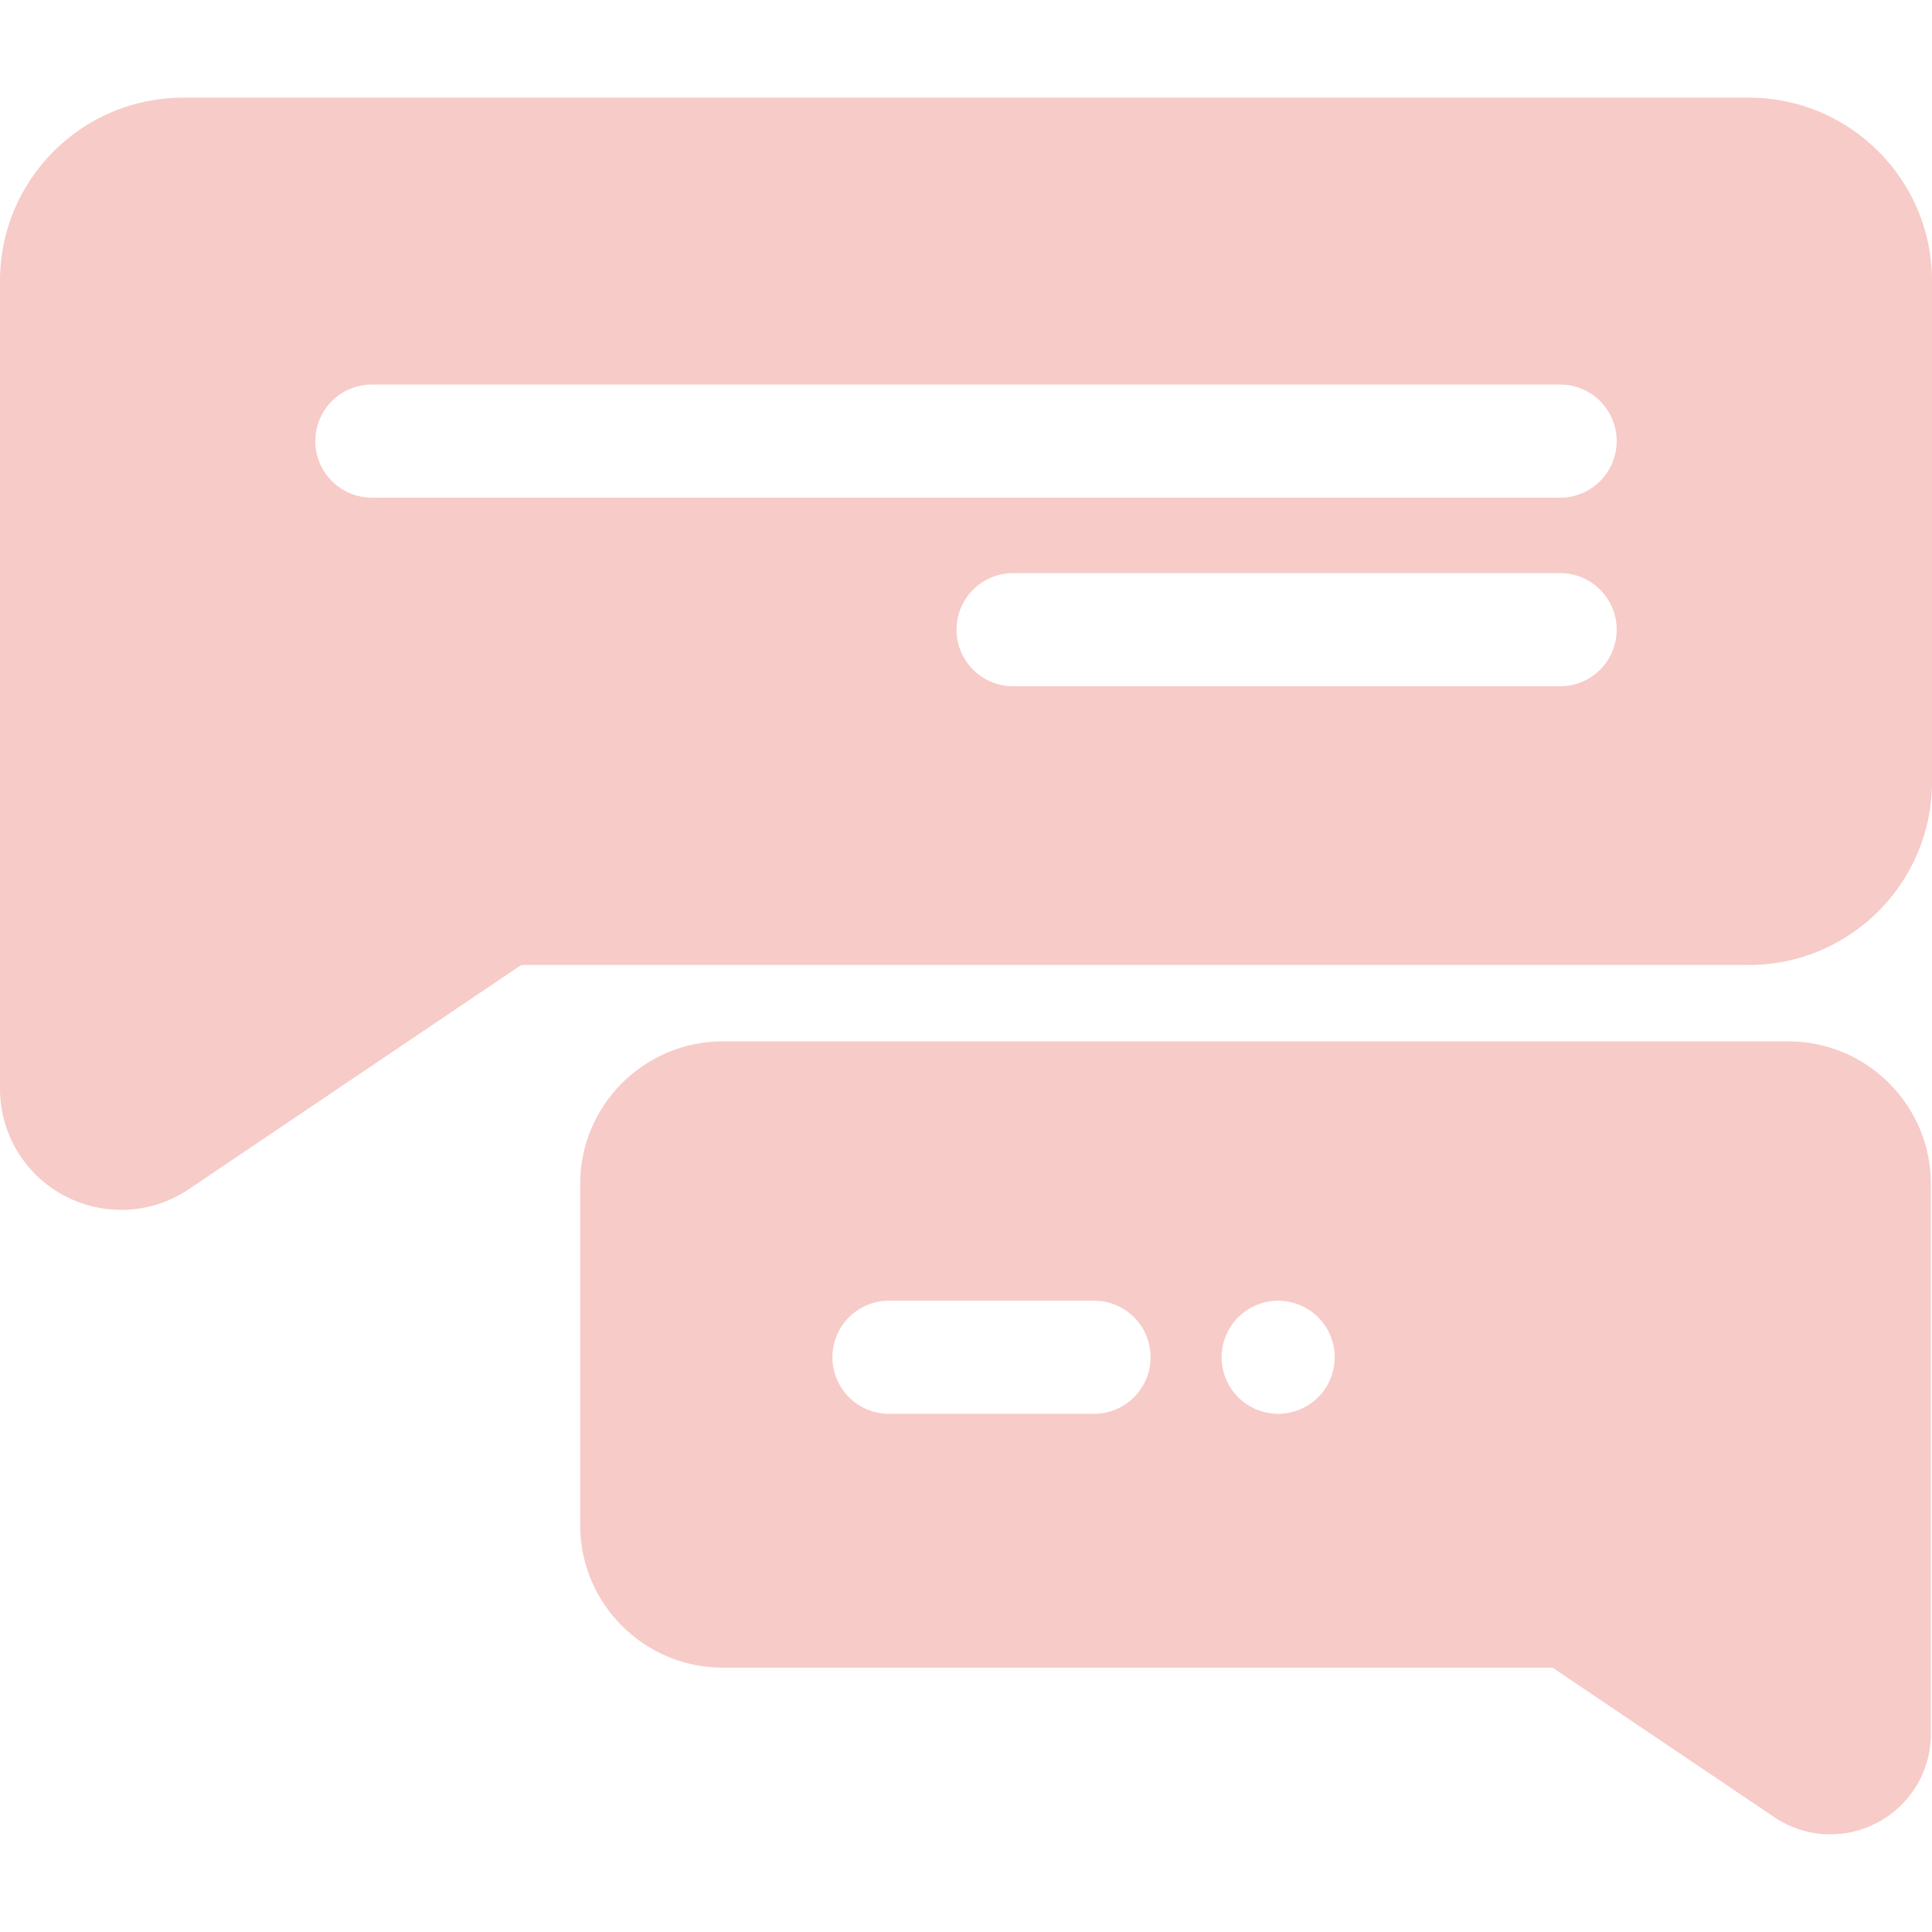 <?xml version="1.0"?>
<svg xmlns="http://www.w3.org/2000/svg" xmlns:xlink="http://www.w3.org/1999/xlink" version="1.1" id="Capa_1" x="0px" y="0px" viewBox="0 0 512 512" style="enable-background:new 0 0 512 512;" xml:space="preserve" width="512px" height="512px" class=""><g><g>
	<g>
		<path d="M463.508,25.885H48.492C21.753,25.885,0,47.637,0,74.376v214.139c0,11.899,6.526,22.761,17.032,28.347    c4.74,2.52,9.918,3.769,15.078,3.769c6.278,0,12.532-1.848,17.947-5.5l87.544-59.045c0.351-0.236,0.76-0.361,1.183-0.361h324.723    c26.738,0,48.492-21.753,48.492-48.492V74.376C512,47.637,490.247,25.885,463.508,25.885z M413.448,181.866h-144.97    c-8.28,0-14.993-6.713-14.993-14.993s6.713-14.993,14.993-14.993h144.97c8.28,0,14.993,6.713,14.993,14.993    S421.728,181.866,413.448,181.866z M413.448,131.888H98.552c-8.28,0-14.993-6.713-14.993-14.993s6.713-14.993,14.993-14.993    h314.895c8.28,0,14.993,6.713,14.993,14.993S421.728,131.888,413.448,131.888z" data-original="#000000" class="active-path" data-old_color="#000000" fill="#F7CBC7"/>
	</g>
</g><g>
	<g>
		<path d="M473.923,275.975h-282.39c-20.836,0-37.786,16.951-37.786,37.787v90.401c0,20.836,16.951,37.787,37.786,37.787h219.927    l58.718,39.602c4.492,3.03,9.681,4.562,14.889,4.562c4.282,0,8.578-1.036,12.51-3.128c8.717-4.635,14.132-13.646,14.132-23.518    V313.761C511.71,292.927,494.759,275.975,473.923,275.975z M289.927,374.679h-54.335c-8.28,0-14.993-6.713-14.993-14.993    c0-8.28,6.713-14.993,14.993-14.993h54.335c8.28,0,14.993,6.713,14.993,14.993C304.92,367.966,298.207,374.679,289.927,374.679z     M353.646,361.158c-0.05,0.49-0.13,0.979-0.22,1.459c-0.1,0.47-0.22,0.95-0.359,1.419c-0.141,0.47-0.311,0.93-0.5,1.379    c-0.181,0.45-0.391,0.9-0.62,1.329c-0.23,0.43-0.49,0.86-0.761,1.259c-0.27,0.41-0.56,0.811-0.869,1.19    c-0.311,0.38-0.641,0.75-0.99,1.089c-0.351,0.35-0.721,0.68-1.101,0.99c-0.37,0.31-0.77,0.609-1.179,0.88    c-0.41,0.27-0.83,0.52-1.259,0.75c-0.431,0.229-0.88,0.439-1.329,0.63c-0.45,0.18-0.92,0.35-1.379,0.49    c-0.471,0.14-0.95,0.27-1.43,0.359c-0.479,0.101-0.97,0.171-1.448,0.221c-0.49,0.05-0.99,0.069-1.479,0.069    s-0.979-0.02-1.469-0.069s-0.98-0.12-1.459-0.221c-0.48-0.09-0.95-0.22-1.419-0.359c-0.471-0.141-0.931-0.311-1.379-0.49    c-0.45-0.19-0.9-0.4-1.329-0.63c-0.431-0.23-0.86-0.48-1.26-0.75c-0.409-0.271-0.81-0.57-1.188-0.88    c-0.38-0.311-0.75-0.641-1.089-0.99c-0.351-0.34-0.681-0.71-0.99-1.089c-0.309-0.38-0.61-0.78-0.88-1.19    c-0.271-0.399-0.521-0.83-0.75-1.259c-0.23-0.43-0.44-0.88-0.63-1.329c-0.19-0.45-0.351-0.91-0.49-1.379    c-0.15-0.47-0.271-0.95-0.36-1.419c-0.1-0.48-0.17-0.97-0.22-1.459c-0.05-0.49-0.08-0.98-0.08-1.469c0-0.49,0.03-0.99,0.08-1.479    c0.05-0.49,0.12-0.97,0.22-1.449c0.09-0.479,0.21-0.96,0.36-1.429c0.14-0.47,0.3-0.93,0.49-1.379c0.189-0.45,0.399-0.9,0.63-1.329    c0.229-0.43,0.479-0.86,0.75-1.259c0.27-0.41,0.57-0.811,0.88-1.19c0.31-0.379,0.64-0.75,0.99-1.089    c3.129-3.139,7.637-4.768,12.075-4.318c0.479,0.051,0.97,0.12,1.448,0.221c0.48,0.1,0.96,0.22,1.43,0.359    c0.46,0.141,0.93,0.311,1.379,0.5c0.45,0.181,0.899,0.391,1.329,0.62c0.43,0.23,0.85,0.49,1.259,0.76    c0.41,0.271,0.8,0.561,1.179,0.87c0.38,0.311,0.75,0.641,1.101,0.99c0.35,0.34,0.68,0.71,0.99,1.089    c0.31,0.38,0.6,0.78,0.869,1.19c0.271,0.399,0.53,0.83,0.761,1.259c0.229,0.43,0.439,0.88,0.62,1.329    c0.189,0.45,0.359,0.91,0.5,1.379c0.14,0.47,0.26,0.95,0.359,1.429c0.09,0.471,0.17,0.96,0.22,1.449    c0.051,0.49,0.07,0.99,0.07,1.479C353.716,360.178,353.697,360.668,353.646,361.158z" data-original="#000000" class="active-path" data-old_color="#000000" fill="#F7CBC7"/>
	</g>
</g></g> </svg>
